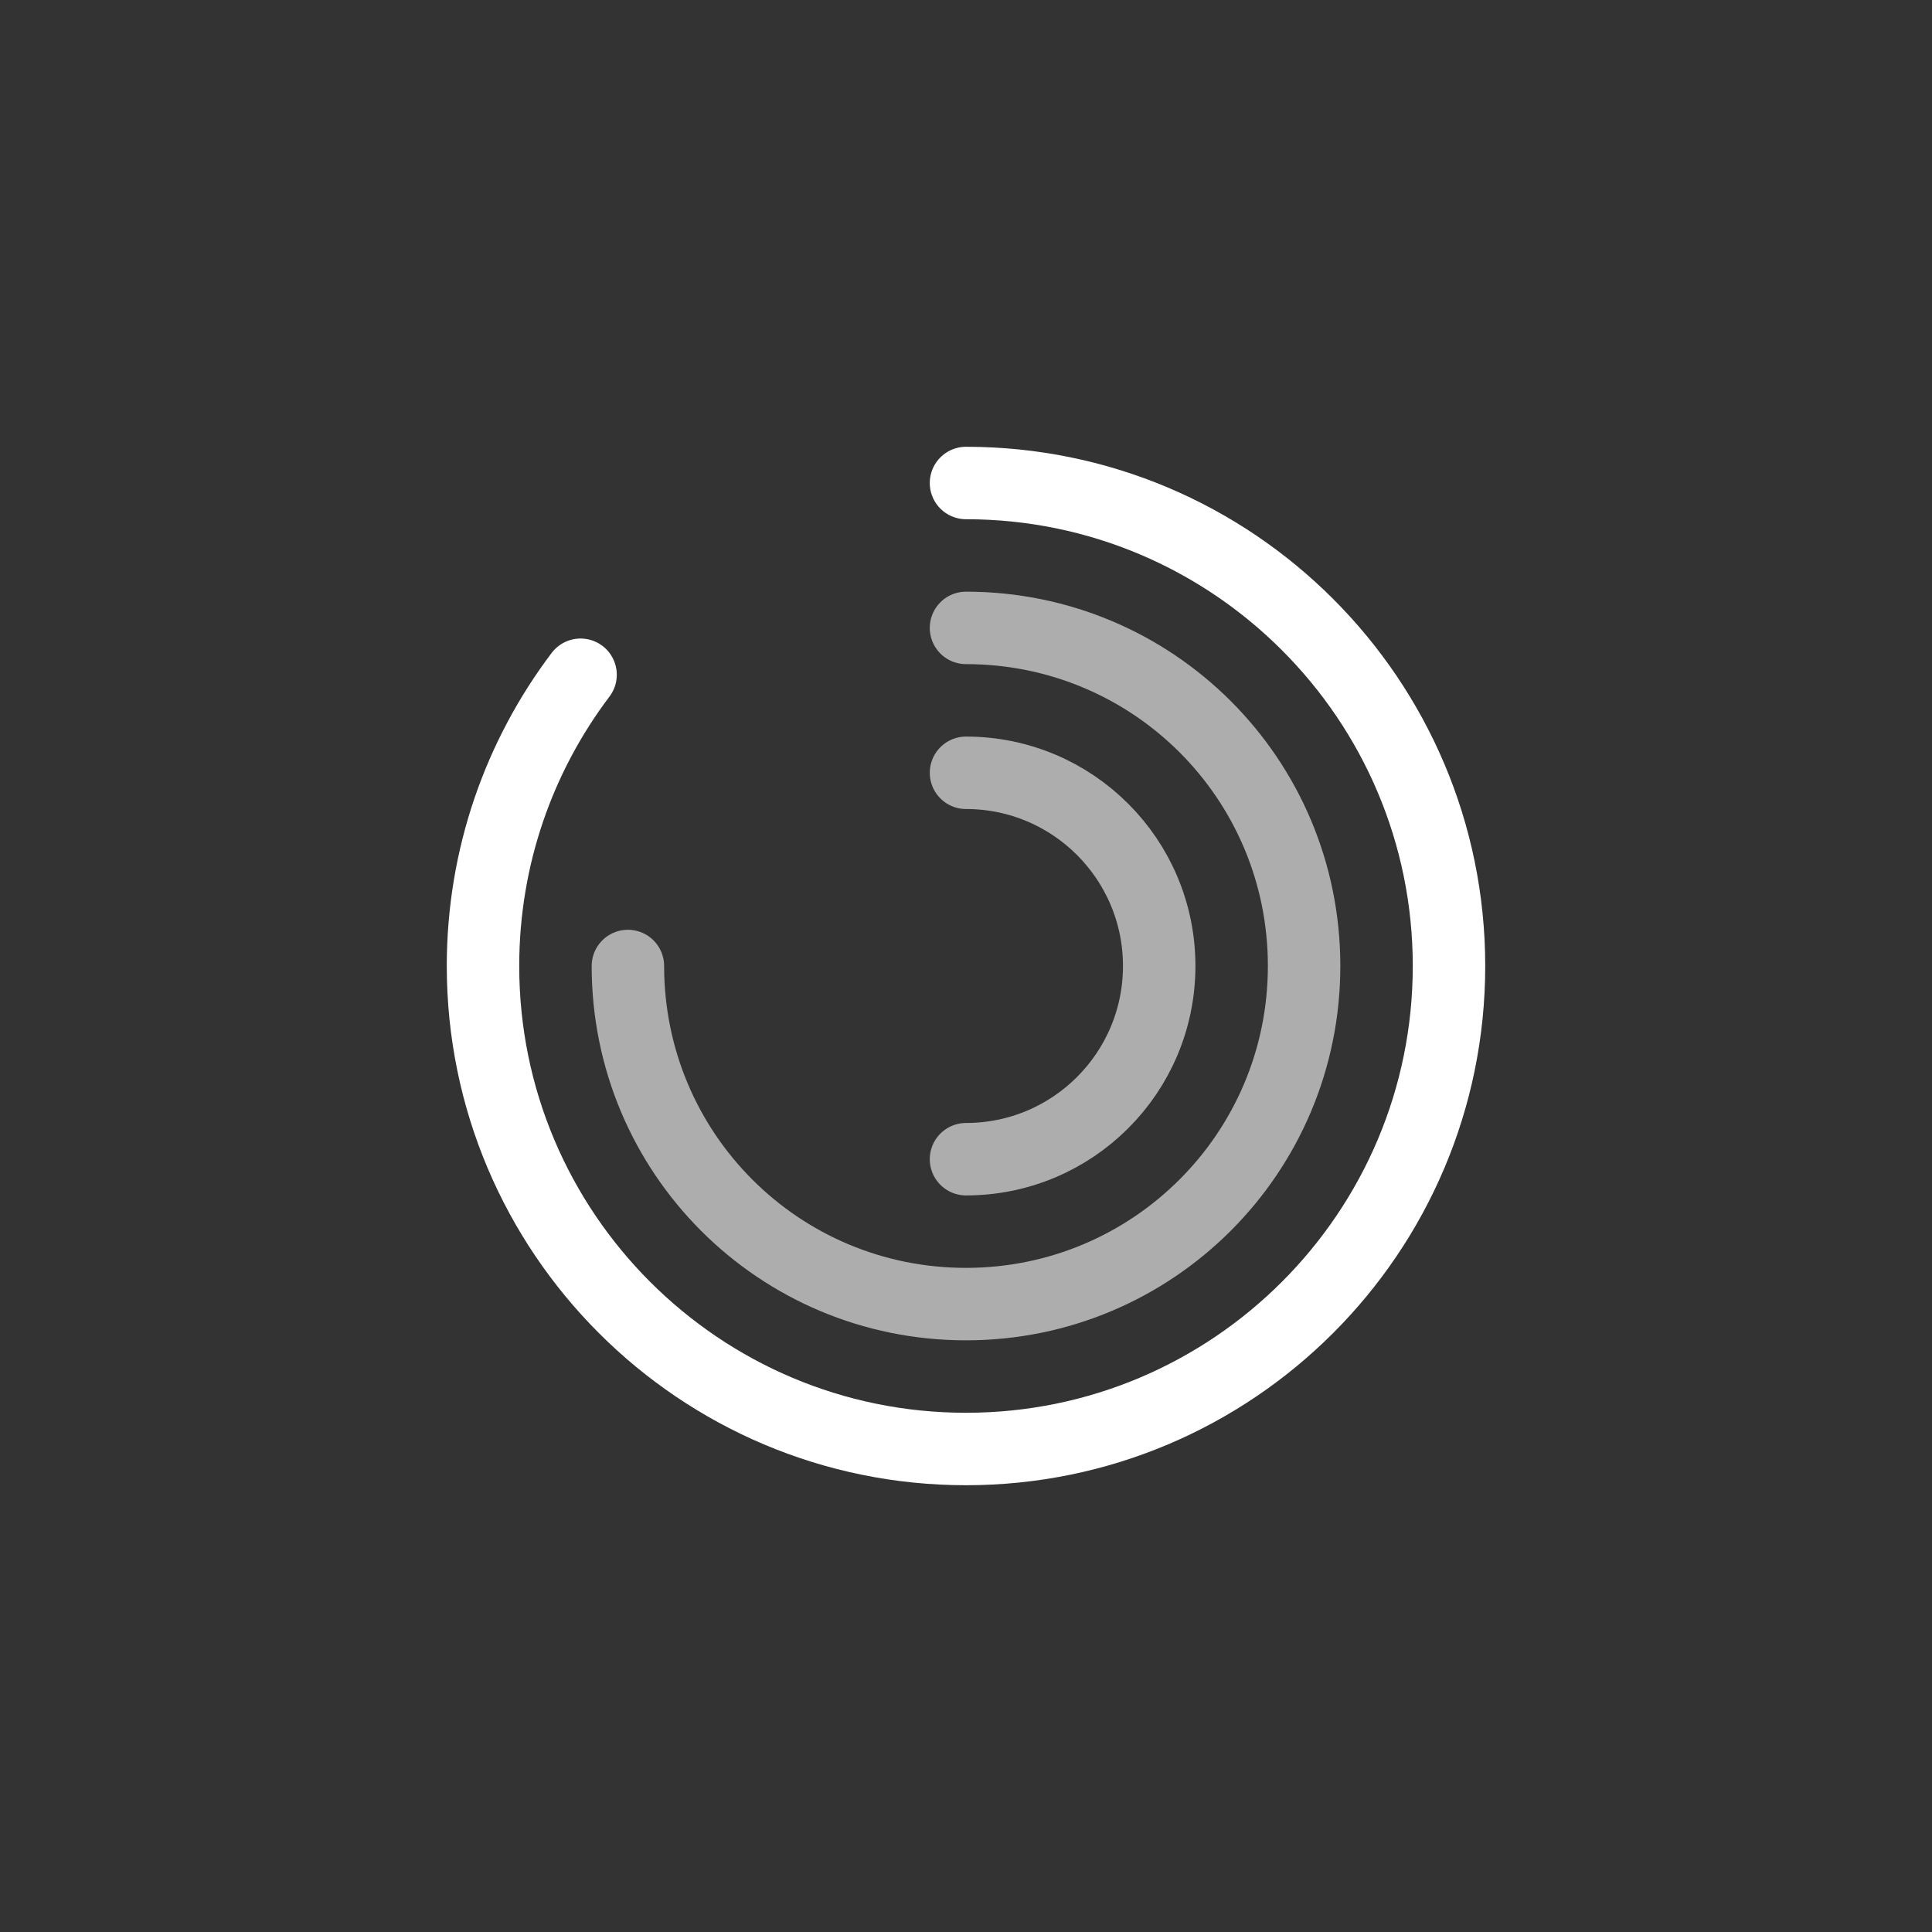 <svg width="40" height="40" viewBox="0 0 40 40" fill="none" xmlns="http://www.w3.org/2000/svg" xmlns:xlink="http://www.w3.org/1999/xlink">
	<rect x="0" y="0" width="40" height="40" fill="#333333" stroke="none"/>
	<desc>
			Created with Pixso.
	</desc>
	<defs>
		<clipPath id="clip2_38">
			<rect id="Icon" rx="-0.5" width="39" height="39" transform="translate(0.5 0.5)" fill="white" fill-opacity="0"/>
		</clipPath>
	</defs>
	<g clip-path="url(#clip2_38)">
		<path id="Vector" d="M12.02 13.97C10.75 15.65 10 17.74 10 20C10 25.52 14.48 30 20 30C25.52 30 30 25.52 30 20C30 14.48 25.52 10 20 10" stroke="#FFFFFF" stroke-opacity="1" stroke-width="1.5" stroke-linejoin="round" stroke-linecap="round"/>
		<g opacity="0.6">
			<path id="Vector" d="M13 20C13 23.87 16.12 27 20 27C23.87 27 27 23.87 27 20C27 16.12 23.87 13 20 13" stroke="#FFFFFF" stroke-opacity="1" stroke-width="1.5" stroke-linejoin="round" stroke-linecap="round"/>
		</g>
		<g opacity="0.6">
			<path id="Vector" d="M20 24C22.21 24 24 22.21 24 20C24 17.79 22.21 16 20 16" stroke="#FFFFFF" stroke-opacity="1" stroke-width="1.5" stroke-linejoin="round" stroke-linecap="round"/>
		</g>
		<g opacity="0"/>
	</g>
</svg>
